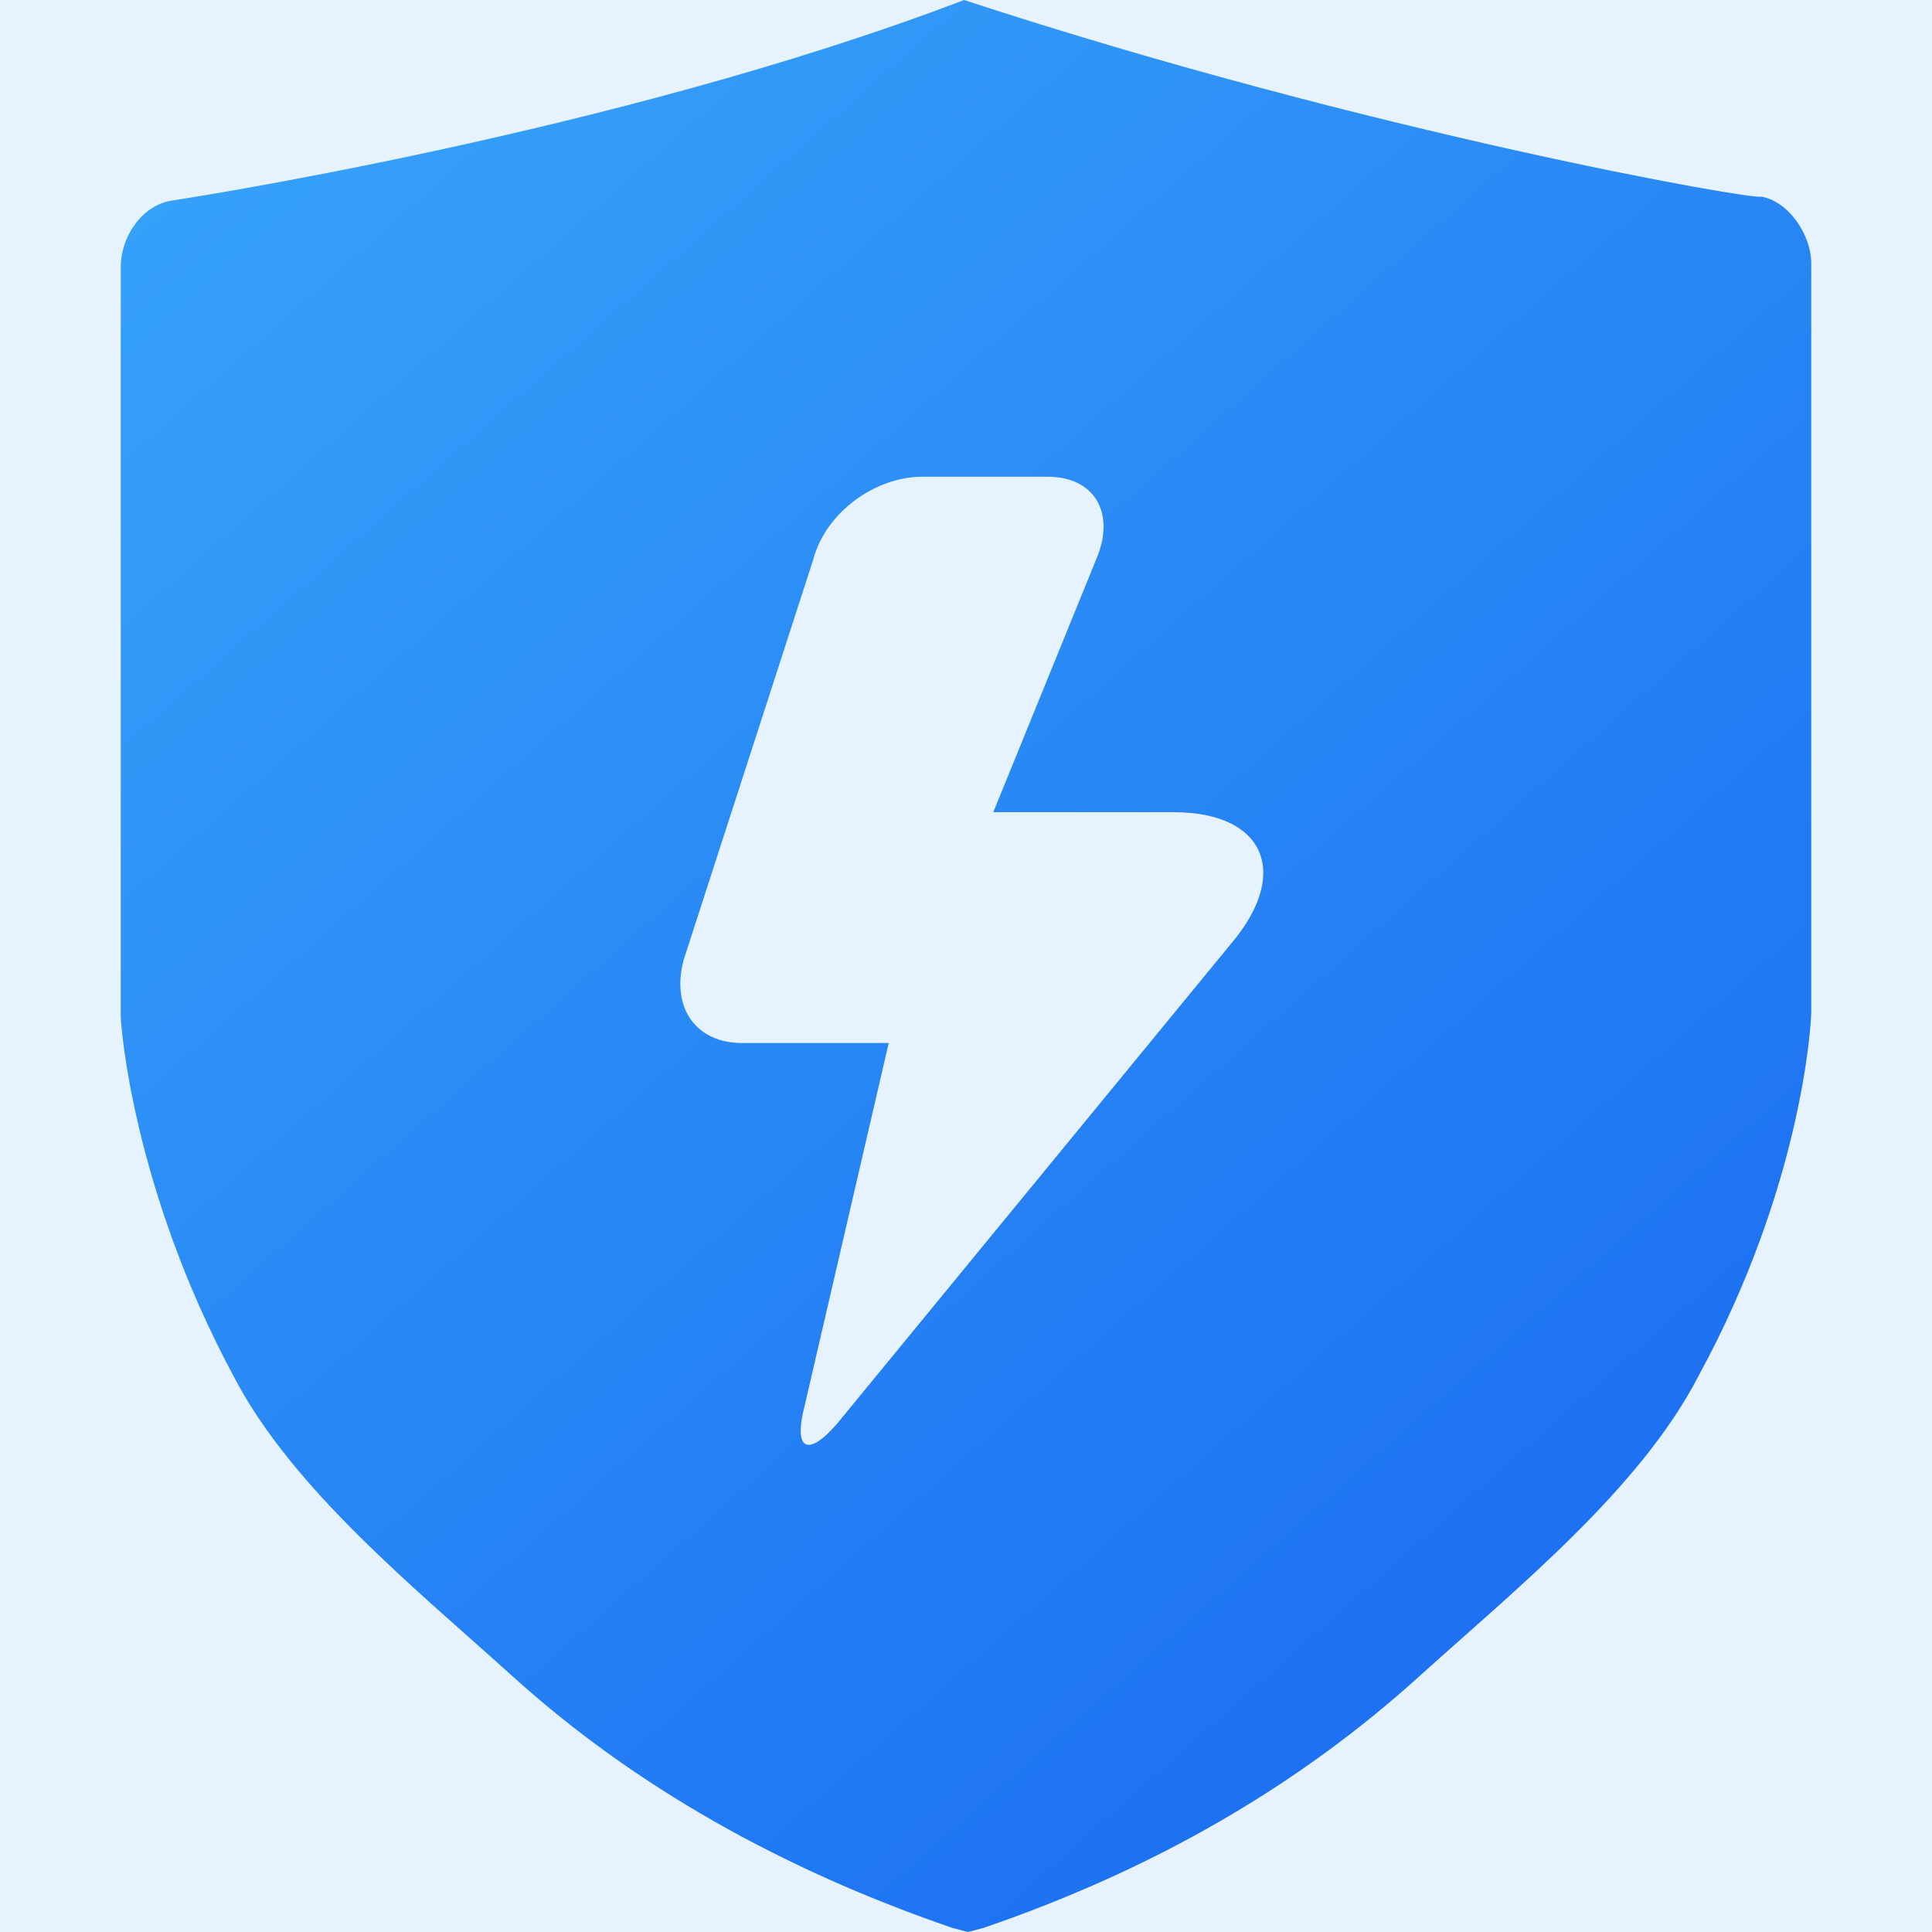<?xml version="1.0" encoding="UTF-8"?>
<svg id="complianceEntrance" width="16px" height="16px" viewBox="0 0 16 16" version="1.1" xmlns="http://www.w3.org/2000/svg" xmlns:xlink="http://www.w3.org/1999/xlink">
    <title>合规中心</title>
    <defs>
        <rect id="path-1" x="0" y="0" width="1440" height="64"></rect>
        <filter x="-0.9%" y="-17.2%" width="101.8%" height="140.6%" filterUnits="objectBoundingBox" id="filter-2">
            <feOffset dx="0" dy="2" in="SourceAlpha" result="shadowOffsetOuter1"></feOffset>
            <feGaussianBlur stdDeviation="4" in="shadowOffsetOuter1" result="shadowBlurOuter1"></feGaussianBlur>
            <feColorMatrix values="0 0 0 0 0   0 0 0 0 0   0 0 0 0 0  0 0 0 0.26 0" type="matrix" in="shadowBlurOuter1"></feColorMatrix>
        </filter>
        <linearGradient x1="11.719%" y1="0%" x2="88.281%" y2="100%" id="linearGradient-3">
            <stop stop-color="#36A2F9" offset="0%"></stop>
            <stop stop-color="#1969F1" offset="100%"></stop>
        </linearGradient>
    </defs>
    <g id="SaaSv1.7.100合规中心" stroke="none" stroke-width="1" fill="none" fill-rule="evenodd">
        <g id="1.01合规中心入口（新）" transform="translate(-959, -24)">
            <rect fill="#F0F2F5" x="0" y="0" width="1440" height="848"></rect>
            <g id="编组-5">
                <g id="矩形">
                    <use fill="black" fill-opacity="1" filter="url(#filter-2)" xlink:href="#path-1"></use>
                    <use fill="#FFFFFF" fill-rule="evenodd" xlink:href="#path-1"></use>
                </g>
                <g id="编组-4" transform="translate(947, 16)">
                    <rect id="矩形" fill="#E6F3FF" x="0" y="0" width="135" height="32" rx="16"></rect>
                    <g id="编组-19" transform="translate(12, 8)">
                        <rect id="矩形" fill="#FFFFFF" opacity="0" x="0" y="0" width="16" height="16"></rect>
                        <g id="编组" transform="translate(1, 0)" fill="url(#linearGradient-3)" fill-rule="nonzero">
                            <path d="M6.984,0 C10.363,1.108 13.549,1.662 13.582,1.628 C13.807,1.662 14,1.94 14,2.182 L14,8.382 C14,8.45 13.935,9.801 13.067,11.394 C12.584,12.33 11.554,13.16 10.749,13.887 C9.752,14.788 8.561,15.481 7.145,15.966 L7.016,16 L6.887,15.966 C5.472,15.481 4.248,14.788 3.25,13.887 C2.446,13.16 1.416,12.329 0.933,11.394 C0.096,9.835 2.76322175e-16,8.485 2.76322175e-16,8.416 L2.76322175e-16,2.217 C2.76322175e-16,1.939 0.193,1.697 0.418,1.662 C0.418,1.662 4.087,1.108 6.984,0 L6.984,0 Z M6.637,3.948 C6.256,3.948 5.84,4.236 5.735,4.634 L4.661,7.952 C4.557,8.35 4.765,8.638 5.147,8.638 L6.36,8.638 L5.666,11.632 C5.562,12.029 5.701,12.065 5.944,11.776 L9.201,7.808 C9.686,7.231 9.478,6.726 8.716,6.726 L7.226,6.726 L8.092,4.598 C8.23,4.237 8.058,3.948 7.676,3.948 L6.637,3.948 Z" id="形状"></path>
                        </g>
                    </g>
                </g>
            </g>
        </g>
    </g>
</svg>